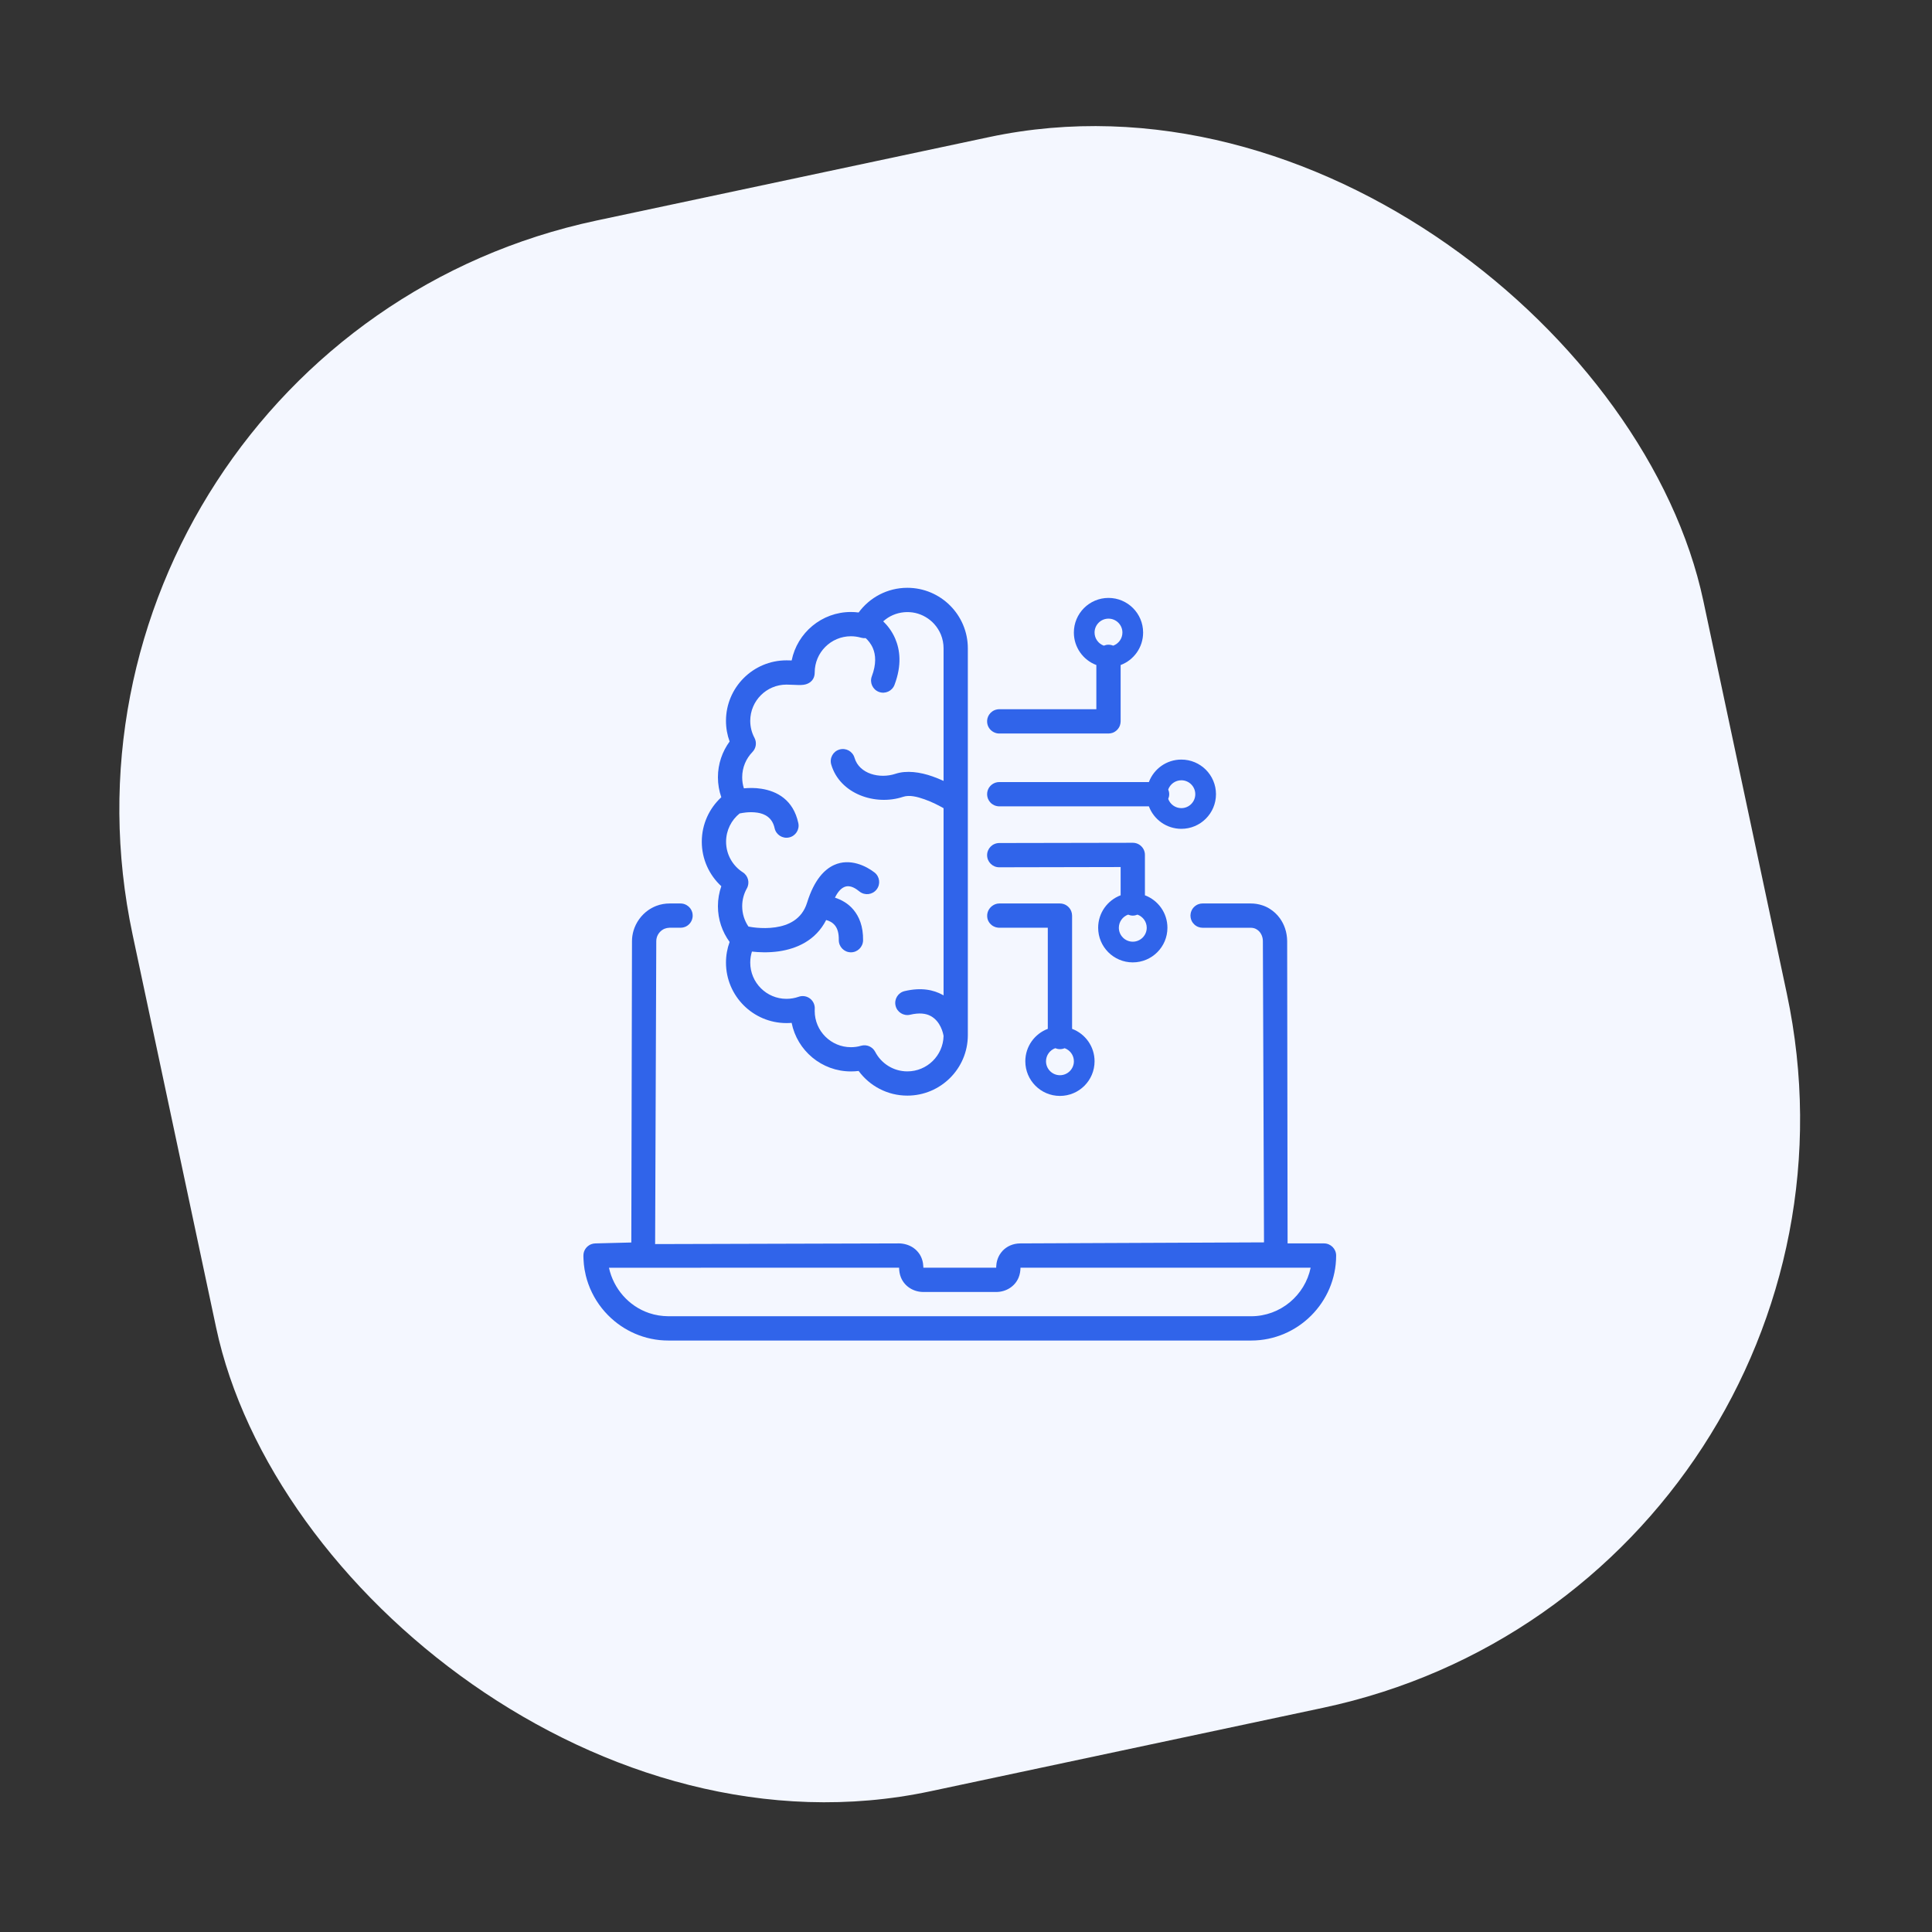 <svg width="77" height="77" viewBox="0 0 77 77" fill="none" xmlns="http://www.w3.org/2000/svg">
<rect x="0" y="0" width="77" height="77" fill="#333333" stroke="none"/>
<rect x="0.296" y="13.78" width="64" height="64" rx="24" transform="rotate(-12 0.296 13.78)" fill="#F4F7FF"/>
<path fill-rule="evenodd" clip-rule="evenodd" d="M43.695 26.505C43.172 26.309 42.799 25.803 42.799 25.21C42.799 24.448 43.417 23.83 44.179 23.83C44.941 23.83 45.559 24.448 45.559 25.21C45.559 25.803 45.187 26.309 44.663 26.505L44.663 28.75C44.662 28.804 44.653 28.859 44.635 28.911C44.588 29.045 44.479 29.155 44.346 29.205C44.294 29.223 44.24 29.233 44.185 29.234L39.824 29.234C39.761 29.234 39.7 29.222 39.642 29.197C39.521 29.148 39.423 29.049 39.374 28.927C39.357 28.884 39.347 28.839 39.343 28.793C39.338 28.743 39.342 28.691 39.353 28.641C39.366 28.585 39.389 28.532 39.42 28.485C39.454 28.433 39.498 28.388 39.549 28.353C39.603 28.316 39.663 28.289 39.728 28.277C39.759 28.27 39.792 28.266 39.824 28.266L43.695 28.266L43.695 26.505ZM44.367 25.733C44.581 25.655 44.734 25.451 44.734 25.21C44.734 24.904 44.485 24.656 44.179 24.656C43.873 24.656 43.624 24.904 43.624 25.21C43.624 25.451 43.778 25.655 43.992 25.733C44.05 25.709 44.113 25.695 44.179 25.695C44.246 25.695 44.31 25.709 44.367 25.733Z" fill="#3064EA"/>
<path fill-rule="evenodd" clip-rule="evenodd" d="M45.789 31.169C45.985 30.645 46.491 30.273 47.083 30.273C47.845 30.273 48.463 30.891 48.463 31.653C48.463 32.415 47.845 33.033 47.083 33.033C46.491 33.033 45.985 32.661 45.789 32.137L39.825 32.137C39.757 32.136 39.69 32.122 39.629 32.095C39.571 32.069 39.518 32.032 39.475 31.987C39.433 31.943 39.4 31.891 39.377 31.836C39.356 31.785 39.344 31.73 39.342 31.675C39.339 31.622 39.346 31.568 39.36 31.518C39.373 31.473 39.394 31.429 39.419 31.389C39.476 31.302 39.561 31.235 39.659 31.198C39.712 31.179 39.768 31.169 39.825 31.169L45.789 31.169ZM46.56 31.841C46.637 32.055 46.842 32.208 47.083 32.208C47.389 32.208 47.638 31.959 47.638 31.653C47.638 31.347 47.389 31.098 47.083 31.098C46.842 31.098 46.637 31.251 46.56 31.465C46.584 31.522 46.599 31.587 46.599 31.653C46.599 31.72 46.584 31.784 46.56 31.841Z" fill="#3064EA"/>
<path fill-rule="evenodd" clip-rule="evenodd" d="M44.663 35.682L44.663 34.556L39.826 34.566C39.559 34.567 39.342 34.351 39.341 34.084C39.341 33.817 39.556 33.601 39.824 33.599L45.146 33.589C45.276 33.589 45.398 33.639 45.489 33.73C45.581 33.821 45.631 33.944 45.631 34.072L45.631 35.682C46.155 35.878 46.528 36.384 46.528 36.976C46.528 37.738 45.91 38.356 45.147 38.356C44.385 38.356 43.767 37.738 43.767 36.976C43.767 36.384 44.14 35.878 44.663 35.682ZM44.96 36.453C44.746 36.53 44.592 36.735 44.592 36.976C44.592 37.282 44.841 37.531 45.147 37.531C45.453 37.531 45.703 37.282 45.703 36.976C45.703 36.735 45.549 36.53 45.335 36.453C45.278 36.477 45.214 36.492 45.147 36.492C45.081 36.492 45.018 36.477 44.96 36.453Z" fill="#3064EA"/>
<path fill-rule="evenodd" clip-rule="evenodd" d="M41.76 36.975L39.825 36.975C39.807 36.975 39.789 36.973 39.77 36.971C39.717 36.966 39.664 36.951 39.616 36.927C39.487 36.867 39.388 36.747 39.355 36.608C39.345 36.561 39.341 36.51 39.345 36.46C39.351 36.39 39.372 36.321 39.407 36.259C39.441 36.2 39.489 36.147 39.543 36.106C39.623 36.045 39.723 36.008 39.825 36.008L42.244 36.008C42.295 36.008 42.346 36.016 42.394 36.032C42.53 36.076 42.641 36.182 42.694 36.315C42.716 36.371 42.727 36.431 42.728 36.492L42.728 41.005C43.252 41.201 43.624 41.706 43.624 42.298C43.624 43.06 43.006 43.678 42.244 43.678C41.482 43.678 40.864 43.06 40.864 42.298C40.864 41.706 41.237 41.201 41.76 41.005L41.76 36.975ZM42.057 41.776C41.843 41.853 41.689 42.057 41.689 42.298C41.689 42.604 41.938 42.853 42.244 42.853C42.55 42.853 42.8 42.604 42.8 42.298C42.8 42.057 42.646 41.853 42.432 41.776C42.375 41.8 42.311 41.814 42.244 41.814C42.178 41.814 42.115 41.8 42.057 41.776Z" fill="#3064EA"/>
<path fill-rule="evenodd" clip-rule="evenodd" d="M38.573 41.264C38.569 42.591 37.49 43.666 36.162 43.666C35.366 43.666 34.659 43.279 34.221 42.683C34.12 42.696 34.018 42.702 33.914 42.702C32.746 42.702 31.771 41.87 31.551 40.767C31.483 40.773 31.414 40.775 31.345 40.775C30.014 40.775 28.934 39.695 28.934 38.364C28.934 38.077 28.985 37.798 29.079 37.542C28.787 37.143 28.613 36.649 28.613 36.117C28.613 35.837 28.661 35.569 28.748 35.32C28.27 34.879 27.97 34.248 27.97 33.547C27.97 32.846 28.27 32.214 28.748 31.774C28.661 31.525 28.613 31.256 28.613 30.978C28.613 30.445 28.787 29.952 29.079 29.553C28.985 29.296 28.934 29.018 28.934 28.729C28.934 27.399 30.014 26.318 31.345 26.318C31.398 26.318 31.473 26.321 31.552 26.322C31.774 25.221 32.748 24.391 33.914 24.391C34.018 24.391 34.12 24.398 34.221 24.411C34.66 23.814 35.366 23.427 36.162 23.427C37.492 23.427 38.573 24.509 38.573 25.838L38.573 41.264ZM37.606 25.838C37.606 25.652 37.57 25.466 37.5 25.293C37.437 25.14 37.347 24.998 37.237 24.874C37.137 24.763 37.018 24.666 36.889 24.591C36.762 24.516 36.623 24.462 36.48 24.429C36.182 24.363 35.867 24.393 35.587 24.514C35.448 24.574 35.321 24.657 35.209 24.756L35.2 24.763C35.367 24.925 35.549 25.151 35.678 25.451C35.867 25.893 35.951 26.499 35.651 27.294C35.557 27.543 35.279 27.67 35.028 27.576C34.779 27.482 34.652 27.203 34.747 26.953C34.929 26.469 34.904 26.101 34.789 25.832C34.71 25.651 34.597 25.519 34.502 25.432C34.442 25.438 34.379 25.433 34.317 25.415C34.19 25.379 34.055 25.358 33.914 25.358C33.117 25.358 32.47 26.005 32.47 26.802C32.47 26.95 32.42 27.181 32.115 27.274C32.077 27.285 32.007 27.3 31.913 27.302C31.778 27.305 31.511 27.285 31.345 27.285C30.548 27.285 29.901 27.932 29.901 28.73C29.901 28.974 29.962 29.205 30.07 29.407C30.168 29.592 30.135 29.821 29.989 29.971C29.736 30.231 29.58 30.586 29.58 30.978C29.58 31.131 29.603 31.279 29.648 31.419C29.838 31.401 30.088 31.394 30.347 31.436C30.959 31.532 31.616 31.869 31.817 32.804C31.874 33.064 31.707 33.322 31.447 33.377C31.185 33.434 30.928 33.267 30.872 33.007C30.78 32.58 30.474 32.435 30.196 32.39C29.85 32.336 29.532 32.411 29.532 32.411C29.514 32.415 29.495 32.419 29.478 32.42C29.148 32.685 28.938 33.092 28.938 33.548C28.938 34.058 29.204 34.508 29.604 34.765C29.821 34.903 29.891 35.186 29.765 35.409C29.647 35.619 29.58 35.861 29.58 36.117C29.58 36.417 29.671 36.695 29.828 36.926C29.833 36.928 29.839 36.929 29.844 36.93C29.844 36.93 30.345 37.04 30.905 36.958C31.398 36.885 31.957 36.657 32.167 35.974C32.451 35.056 32.865 34.647 33.242 34.475C33.88 34.184 34.535 34.525 34.853 34.772C35.063 34.935 35.102 35.239 34.938 35.449C34.774 35.661 34.471 35.699 34.26 35.535C34.136 35.438 33.894 35.241 33.643 35.355C33.507 35.418 33.387 35.552 33.277 35.776C33.527 35.857 33.804 36.003 34.018 36.262C34.237 36.527 34.407 36.911 34.398 37.479C34.393 37.745 34.173 37.958 33.907 37.955C33.64 37.951 33.427 37.731 33.43 37.463C33.435 37.194 33.378 37.005 33.274 36.879C33.174 36.758 33.043 36.698 32.927 36.667C32.511 37.486 31.75 37.811 31.045 37.915C30.626 37.975 30.233 37.956 29.968 37.925C29.925 38.065 29.901 38.212 29.901 38.365C29.901 39.162 30.548 39.809 31.345 39.809C31.514 39.809 31.678 39.78 31.829 39.727C31.981 39.672 32.152 39.698 32.281 39.796C32.411 39.894 32.482 40.05 32.472 40.212C32.471 40.238 32.47 40.265 32.47 40.293C32.47 41.089 33.117 41.736 33.914 41.736C34.055 41.736 34.19 41.717 34.317 41.679C34.538 41.615 34.774 41.715 34.881 41.921C35.121 42.383 35.605 42.7 36.162 42.7C36.948 42.7 37.589 42.07 37.606 41.288C37.586 41.166 37.485 40.709 37.098 40.496C36.902 40.387 36.634 40.357 36.273 40.442C36.013 40.503 35.753 40.341 35.693 40.082C35.631 39.822 35.792 39.562 36.052 39.501C36.716 39.344 37.203 39.45 37.565 39.648C37.578 39.657 37.593 39.664 37.606 39.672L37.606 32.211C37.426 32.108 37.15 31.963 36.848 31.857C36.561 31.756 36.249 31.673 35.994 31.757C34.878 32.127 33.469 31.638 33.129 30.47C33.054 30.214 33.202 29.945 33.458 29.872C33.714 29.797 33.982 29.944 34.057 30.201C34.247 30.851 35.066 31.047 35.689 30.84C36.129 30.694 36.675 30.77 37.168 30.945C37.322 30.999 37.469 31.061 37.606 31.123L37.606 25.838Z" fill="#3064EA"/>
<path fill-rule="evenodd" clip-rule="evenodd" d="M25.188 37.508C25.188 37.367 25.209 37.23 25.248 37.095C25.345 36.765 25.556 36.472 25.836 36.275C25.937 36.205 26.047 36.147 26.16 36.103C26.329 36.039 26.509 36.008 26.688 36.008L27.123 36.008C27.209 36.008 27.295 36.031 27.369 36.076C27.422 36.107 27.469 36.148 27.508 36.198C27.543 36.245 27.571 36.297 27.588 36.354C27.602 36.405 27.608 36.458 27.607 36.511C27.605 36.559 27.596 36.607 27.579 36.653C27.534 36.783 27.431 36.891 27.301 36.942C27.247 36.964 27.189 36.974 27.129 36.975L26.681 36.975C26.615 36.977 26.55 36.99 26.488 37.014C26.341 37.075 26.226 37.203 26.179 37.355C26.163 37.405 26.156 37.456 26.156 37.508L26.11 49.583L35.833 49.556C35.851 49.556 35.869 49.556 35.886 49.557C35.913 49.559 35.941 49.562 35.967 49.566C36.022 49.574 36.077 49.586 36.13 49.602C36.23 49.632 36.325 49.678 36.41 49.737C36.511 49.809 36.597 49.9 36.663 50.006C36.726 50.11 36.767 50.227 36.786 50.347C36.792 50.388 36.796 50.428 36.798 50.468C36.799 50.479 36.799 50.49 36.801 50.502L36.801 50.513C36.801 50.517 36.797 50.524 36.801 50.524C37.768 50.527 38.736 50.526 39.704 50.524C39.706 50.524 39.704 50.519 39.704 50.517L39.704 50.503C39.704 50.49 39.705 50.477 39.705 50.463C39.707 50.423 39.712 50.382 39.718 50.342C39.738 50.224 39.779 50.11 39.84 50.008C39.876 49.95 39.917 49.896 39.963 49.846C40.001 49.806 40.044 49.769 40.09 49.736C40.196 49.659 40.318 49.607 40.447 49.579C40.52 49.563 40.596 49.556 40.672 49.556L50.377 49.515L50.332 37.508C50.331 37.347 50.267 37.184 50.141 37.08C50.12 37.063 50.099 37.048 50.076 37.035C50.047 37.018 50.016 37.005 49.985 36.995C49.94 36.982 49.894 36.976 49.848 36.976L47.93 36.976C47.875 36.976 47.821 36.966 47.769 36.948C47.649 36.906 47.549 36.816 47.494 36.701C47.474 36.66 47.46 36.616 47.453 36.572C47.443 36.518 47.443 36.465 47.453 36.412C47.46 36.367 47.474 36.324 47.494 36.282C47.55 36.165 47.653 36.075 47.775 36.033C47.824 36.016 47.876 36.008 47.93 36.008L49.848 36.008C50.005 36.008 50.161 36.032 50.311 36.082C50.414 36.116 50.514 36.161 50.605 36.22C50.763 36.318 50.901 36.447 51.009 36.597C51.096 36.719 51.167 36.855 51.215 36.998C51.271 37.162 51.298 37.334 51.3 37.508L51.317 49.556L52.768 49.556C53.036 49.556 53.252 49.773 53.252 50.04C53.252 51.903 51.728 53.427 49.865 53.427L26.639 53.427C26.524 53.427 26.409 53.421 26.294 53.41C26.064 53.386 25.836 53.339 25.615 53.268C25.205 53.137 24.82 52.926 24.488 52.651C24.116 52.343 23.81 51.958 23.597 51.523C23.539 51.407 23.488 51.286 23.445 51.163C23.407 51.057 23.376 50.951 23.349 50.843C23.33 50.761 23.313 50.679 23.298 50.597C23.276 50.462 23.262 50.328 23.256 50.193C23.255 50.156 23.253 50.12 23.252 50.084C23.252 50.046 23.252 50.01 23.257 49.972C23.274 49.845 23.344 49.729 23.447 49.653C23.482 49.625 23.522 49.603 23.564 49.588C23.619 49.567 23.678 49.556 23.736 49.556L25.161 49.52L25.188 37.508ZM52.236 50.524L40.672 50.524C40.669 50.659 40.649 50.79 40.597 50.916C40.449 51.277 40.09 51.492 39.704 51.492L36.801 51.492C36.415 51.492 36.056 51.277 35.908 50.916C35.856 50.79 35.836 50.659 35.833 50.524L24.27 50.526C24.452 51.358 25.054 52.055 25.865 52.331C26.116 52.417 26.376 52.456 26.64 52.459L49.865 52.459C51.03 52.459 52.01 51.624 52.236 50.524Z" fill="#3064EA"/>
</svg>
